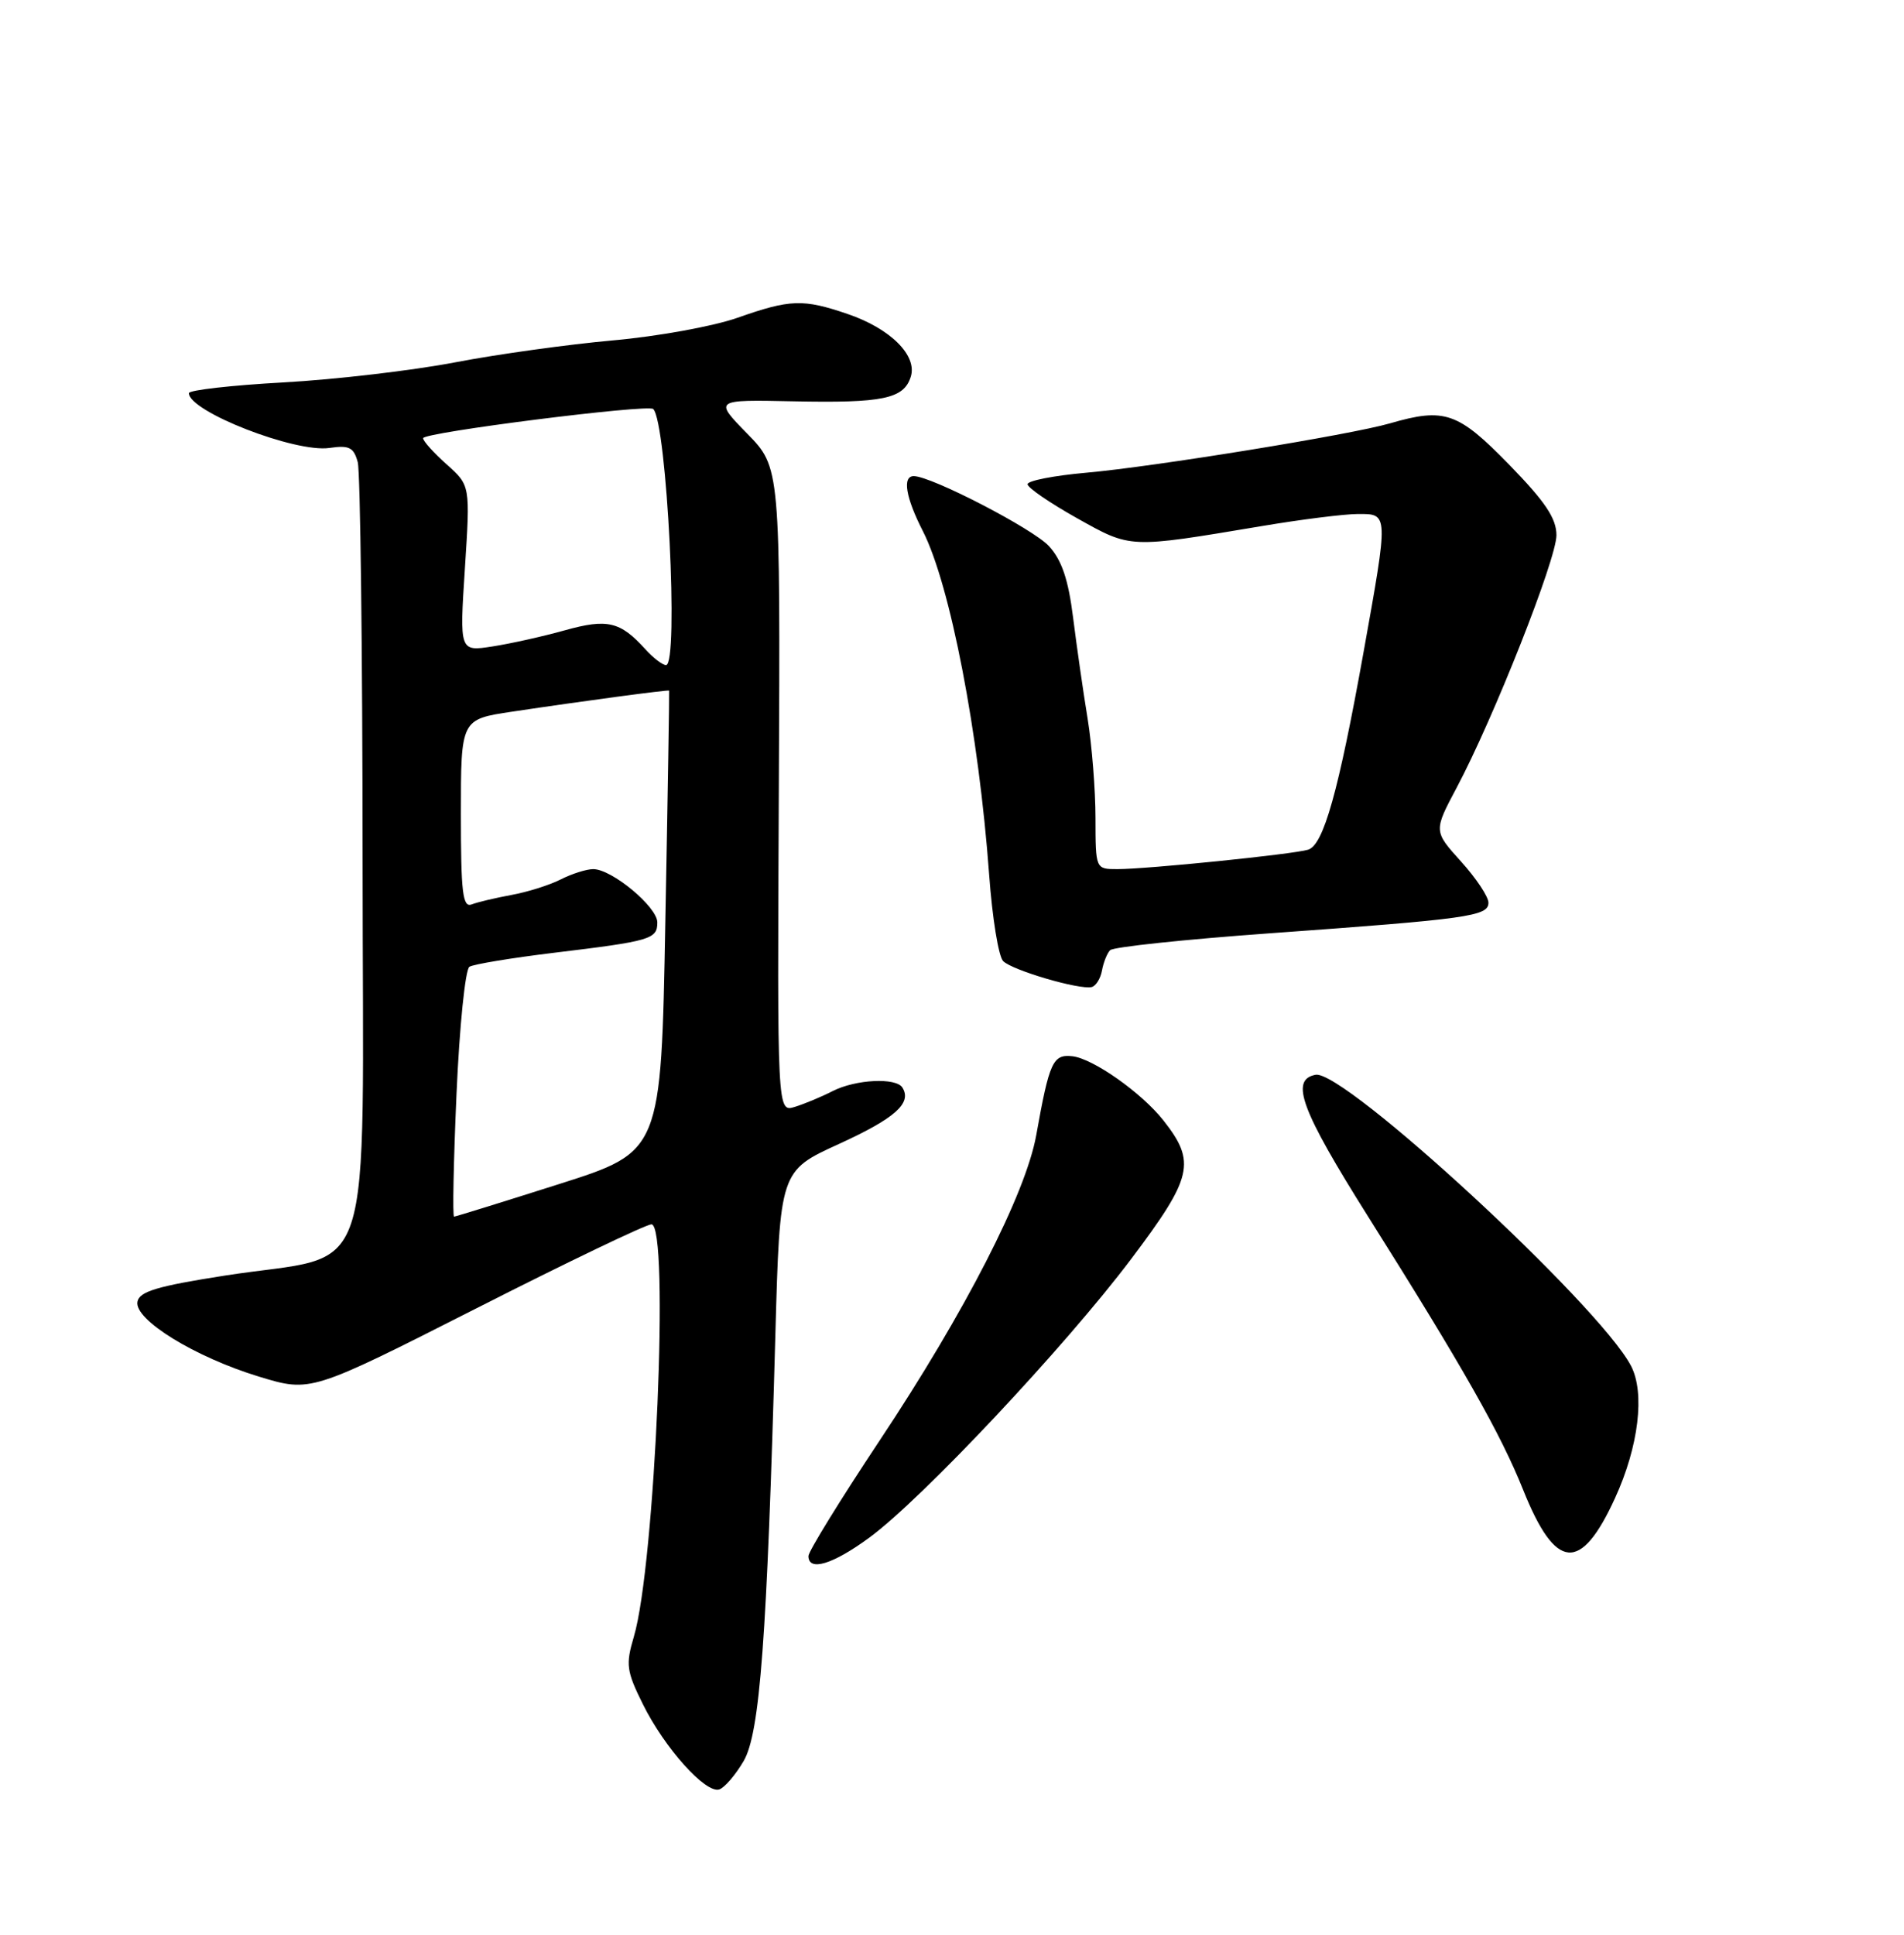 <?xml version="1.0" encoding="UTF-8" standalone="no"?>
<!DOCTYPE svg PUBLIC "-//W3C//DTD SVG 1.1//EN" "http://www.w3.org/Graphics/SVG/1.1/DTD/svg11.dtd" >
<svg xmlns="http://www.w3.org/2000/svg" xmlns:xlink="http://www.w3.org/1999/xlink" version="1.1" viewBox="0 0 252 256">
 <g >
 <path fill="currentColor"
d=" M 98.42 233.02 C 100.58 229.32 101.51 216.87 102.62 176.72 C 103.22 154.93 103.22 154.93 111.05 151.36 C 118.46 147.97 120.72 145.97 119.44 143.91 C 118.60 142.55 113.27 142.81 110.20 144.37 C 108.72 145.13 106.46 146.07 105.19 146.46 C 102.87 147.17 102.87 147.17 103.08 104.52 C 103.28 61.86 103.28 61.86 98.89 57.37 C 94.50 52.88 94.50 52.88 105.00 53.10 C 116.86 53.35 119.62 52.77 120.54 49.86 C 121.44 47.05 117.86 43.48 112.20 41.55 C 106.28 39.53 104.59 39.59 97.60 42.05 C 94.39 43.18 86.98 44.52 81.13 45.04 C 75.29 45.56 65.89 46.86 60.26 47.94 C 54.63 49.02 44.39 50.22 37.51 50.60 C 30.63 50.98 25.00 51.62 25.00 52.02 C 25.00 54.45 39.08 59.94 43.61 59.27 C 46.21 58.89 46.82 59.19 47.35 61.16 C 47.69 62.45 47.98 86.14 47.99 113.80 C 48.00 171.76 50.04 165.62 29.76 168.78 C 20.81 170.18 18.45 170.88 18.19 172.24 C 17.74 174.61 25.77 179.56 34.31 182.16 C 41.13 184.23 41.13 184.23 63.04 173.12 C 75.09 167.00 85.52 162.00 86.22 162.00 C 88.64 162.00 86.71 207.10 83.89 216.57 C 82.80 220.25 82.91 221.11 85.09 225.50 C 87.96 231.30 93.41 237.36 95.20 236.77 C 95.91 236.53 97.35 234.85 98.42 233.02 Z  M 115.06 203.45 C 122.02 198.35 141.00 178.15 149.71 166.59 C 157.86 155.77 158.33 153.77 153.99 148.26 C 151.11 144.60 144.68 140.07 141.94 139.76 C 139.35 139.47 138.89 140.48 137.15 150.20 C 135.76 157.94 127.72 173.62 116.40 190.64 C 111.23 198.42 107.00 205.28 107.00 205.89 C 107.00 207.98 110.23 207.00 115.06 203.45 Z  M 213.76 198.21 C 216.89 191.38 217.74 184.29 215.86 180.71 C 211.61 172.63 177.86 141.50 174.12 142.21 C 170.70 142.86 172.19 146.86 181.09 161.00 C 193.66 180.96 198.62 189.71 201.60 197.15 C 205.89 207.85 209.22 208.14 213.76 198.21 Z  M 145.85 128.42 C 146.04 127.36 146.52 126.15 146.92 125.73 C 147.32 125.30 156.84 124.30 168.07 123.49 C 194.36 121.60 197.00 121.23 197.00 119.44 C 197.00 118.65 195.37 116.20 193.37 113.99 C 189.74 109.97 189.74 109.97 192.79 104.23 C 197.69 95.02 206.00 73.99 206.00 70.82 C 206.00 68.59 204.52 66.38 199.71 61.45 C 192.96 54.53 191.20 53.92 183.99 56.01 C 178.81 57.52 152.65 61.77 143.75 62.55 C 139.49 62.93 136.00 63.61 136.00 64.07 C 136.00 64.53 138.94 66.54 142.52 68.55 C 149.75 72.59 149.30 72.57 167.00 69.61 C 172.22 68.73 177.96 68.01 179.75 68.01 C 183.79 68.00 183.78 67.85 180.46 86.35 C 177.15 104.75 175.17 111.82 173.13 112.43 C 171.11 113.04 151.84 115.00 147.89 115.00 C 145.00 115.00 145.00 115.00 144.99 108.25 C 144.99 104.54 144.52 98.62 143.95 95.09 C 143.37 91.57 142.51 85.56 142.03 81.74 C 141.40 76.69 140.53 74.11 138.83 72.26 C 136.73 69.97 123.26 63.00 120.94 63.00 C 119.40 63.00 119.86 65.81 122.15 70.29 C 125.76 77.38 129.55 97.00 130.92 115.78 C 131.33 121.44 132.16 126.56 132.77 127.17 C 134.00 128.40 142.93 131.01 144.50 130.60 C 145.05 130.45 145.66 129.47 145.85 128.42 Z  M 60.42 144.77 C 60.81 135.84 61.58 128.26 62.13 127.92 C 62.67 127.58 67.71 126.75 73.31 126.07 C 86.14 124.52 87.00 124.27 87.00 122.05 C 87.00 120.00 80.98 115.00 78.52 115.00 C 77.63 115.00 75.69 115.61 74.20 116.37 C 72.72 117.12 69.78 118.04 67.68 118.42 C 65.58 118.81 63.21 119.36 62.43 119.67 C 61.24 120.12 61.00 118.14 61.00 107.70 C 61.00 95.18 61.00 95.18 67.75 94.17 C 77.14 92.76 88.49 91.24 88.56 91.38 C 88.60 91.45 88.38 105.20 88.06 121.94 C 87.50 152.38 87.50 152.38 74.00 156.67 C 66.58 159.03 60.32 160.97 60.10 160.98 C 59.88 160.99 60.03 153.70 60.42 144.77 Z  M 85.42 85.91 C 82.09 82.23 80.39 81.83 74.76 83.40 C 71.87 84.21 67.55 85.17 65.16 85.54 C 60.82 86.21 60.82 86.21 61.53 75.22 C 62.24 64.23 62.24 64.23 59.12 61.45 C 57.40 59.92 56.00 58.36 56.00 57.98 C 56.00 57.22 85.78 53.45 86.46 54.12 C 88.26 55.93 89.87 88.00 88.15 88.00 C 87.69 88.00 86.46 87.06 85.42 85.91 Z "/>
</g>
</svg>